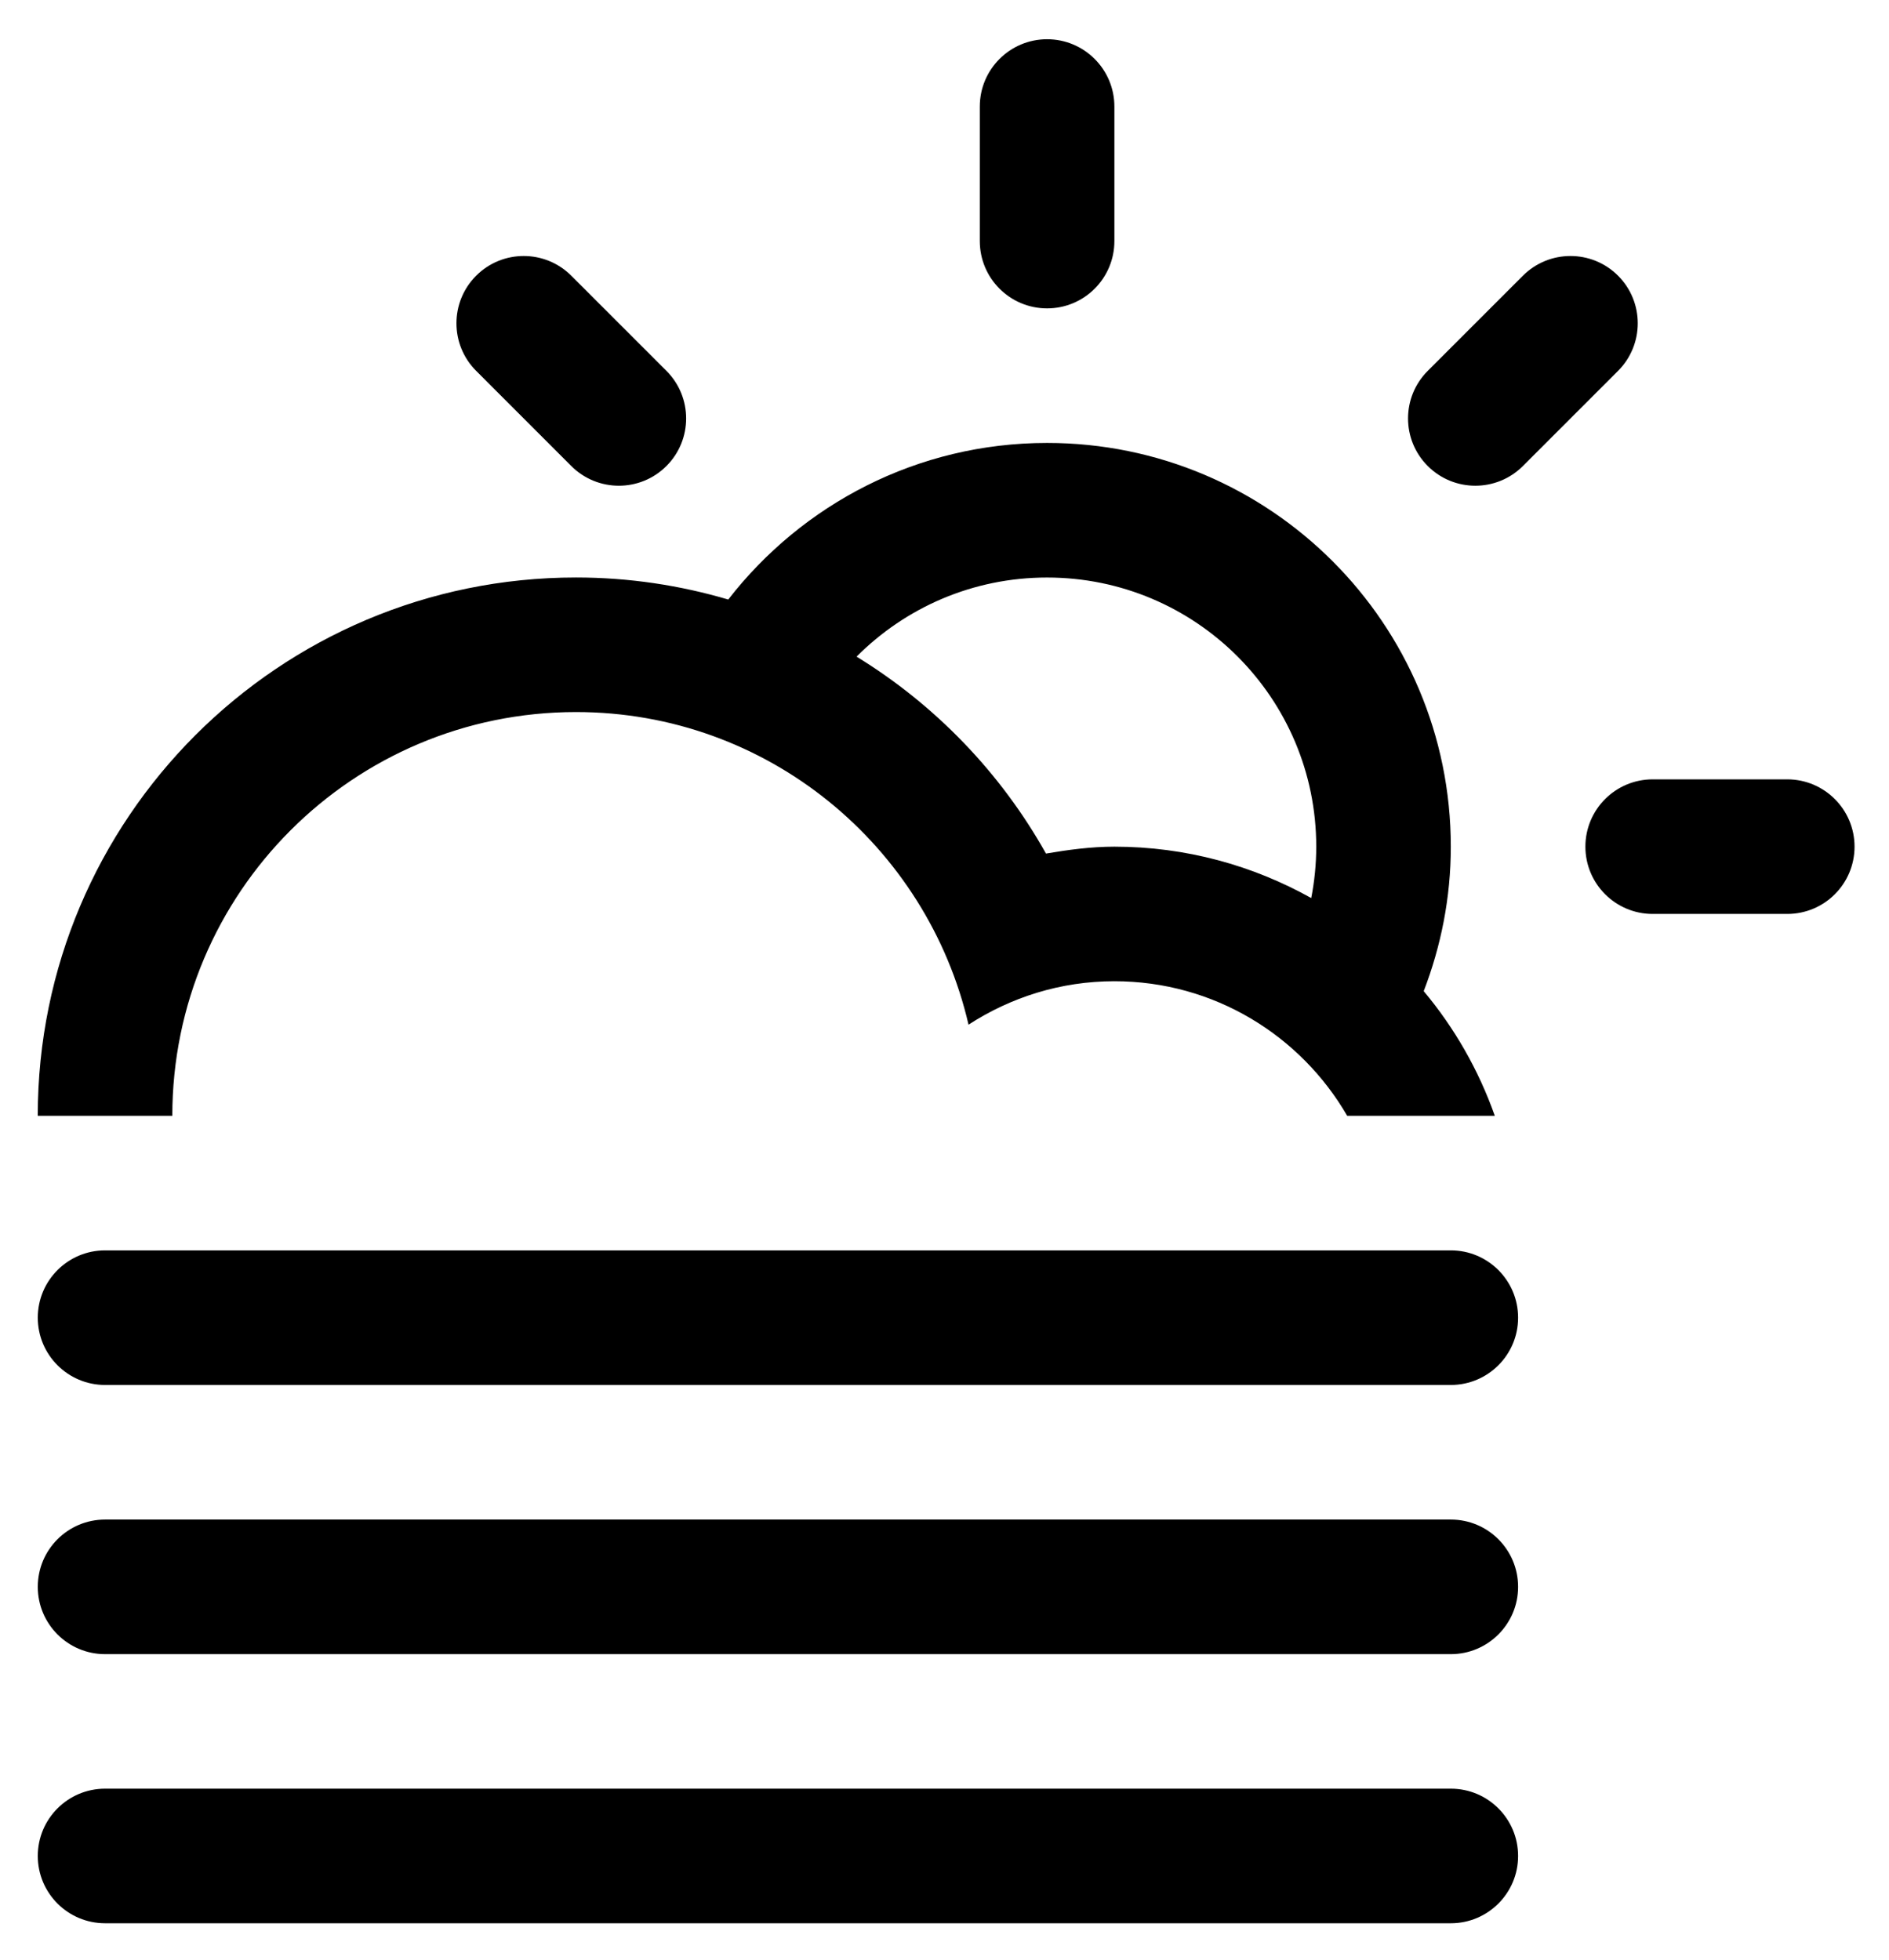 <svg xmlns="http://www.w3.org/2000/svg" role="img" viewBox="26.88 16.48 56.14 58.24"><path fill-rule="evenodd" d="M79.996 43.642h-3.999c-1.104 0-2-.895-2-2 0-1.104.896-2 2-2h3.999c1.104 0 2 .896 2 2 0 1.106-.895 2-2 2zM72.14 30.33c-.781.781-2.047.781-2.828 0s-.781-2.047 0-2.828l2.828-2.828c.781-.781 2.047-.781 2.828 0 .78.781.78 2.047 0 2.828L72.14 30.33zm-2.948 15.607c.912 1.088 1.63 2.34 2.113 3.705h-4.387c-1.384-2.389-3.961-4-6.92-4-1.601 0-3.083.48-4.334 1.291-1.231-5.316-5.973-9.291-11.664-9.291-6.627 0-11.999 5.373-11.999 12h-3.999c0-8.836 7.162-15.999 15.998-15.999 1.572 0 3.089.232 4.523.655 2.195-2.828 5.618-4.654 9.475-4.654 6.627 0 11.999 5.371 11.999 11.998.001 1.516-.292 2.959-.805 4.295zM57.999 33.644c-2.212 0-4.215.898-5.662 2.351 2.34 1.435 4.285 3.453 5.629 5.853.664-.113 1.337-.205 2.033-.205 2.125 0 4.118.559 5.85 1.527.096-.494.149-1.004.149-1.527 0-4.418-3.581-7.999-7.999-7.999zm0-7.999c-1.104 0-2-.895-2-2v-3.999c0-1.104.896-2 2-2s2 .896 2 2v3.999c0 1.105-.895 2-2 2zM43.858 30.33l-2.827-2.828c-.781-.781-.781-2.047 0-2.828.78-.781 2.047-.781 2.827 0l2.828 2.828c.781.781.781 2.047 0 2.828-.78.781-2.046.781-2.828 0zM30.003 53.641h39.995c1.104 0 1.999.896 1.999 2 0 1.105-.896 2-1.999 2H30.003c-1.104 0-2-.895-2-2 0-1.104.895-2 2-2zm0 8h39.995c1.104 0 1.999.895 1.999 2 0 1.104-.896 2-1.999 2H30.003c-1.104 0-2-.896-2-2 0-1.106.895-2 2-2zm0 7.998h39.995c1.104 0 1.999.896 1.999 2 0 1.105-.896 2-1.999 2H30.003c-1.104 0-2-.895-2-2 0-1.104.895-2 2-2z" clip-rule="evenodd"/></svg>